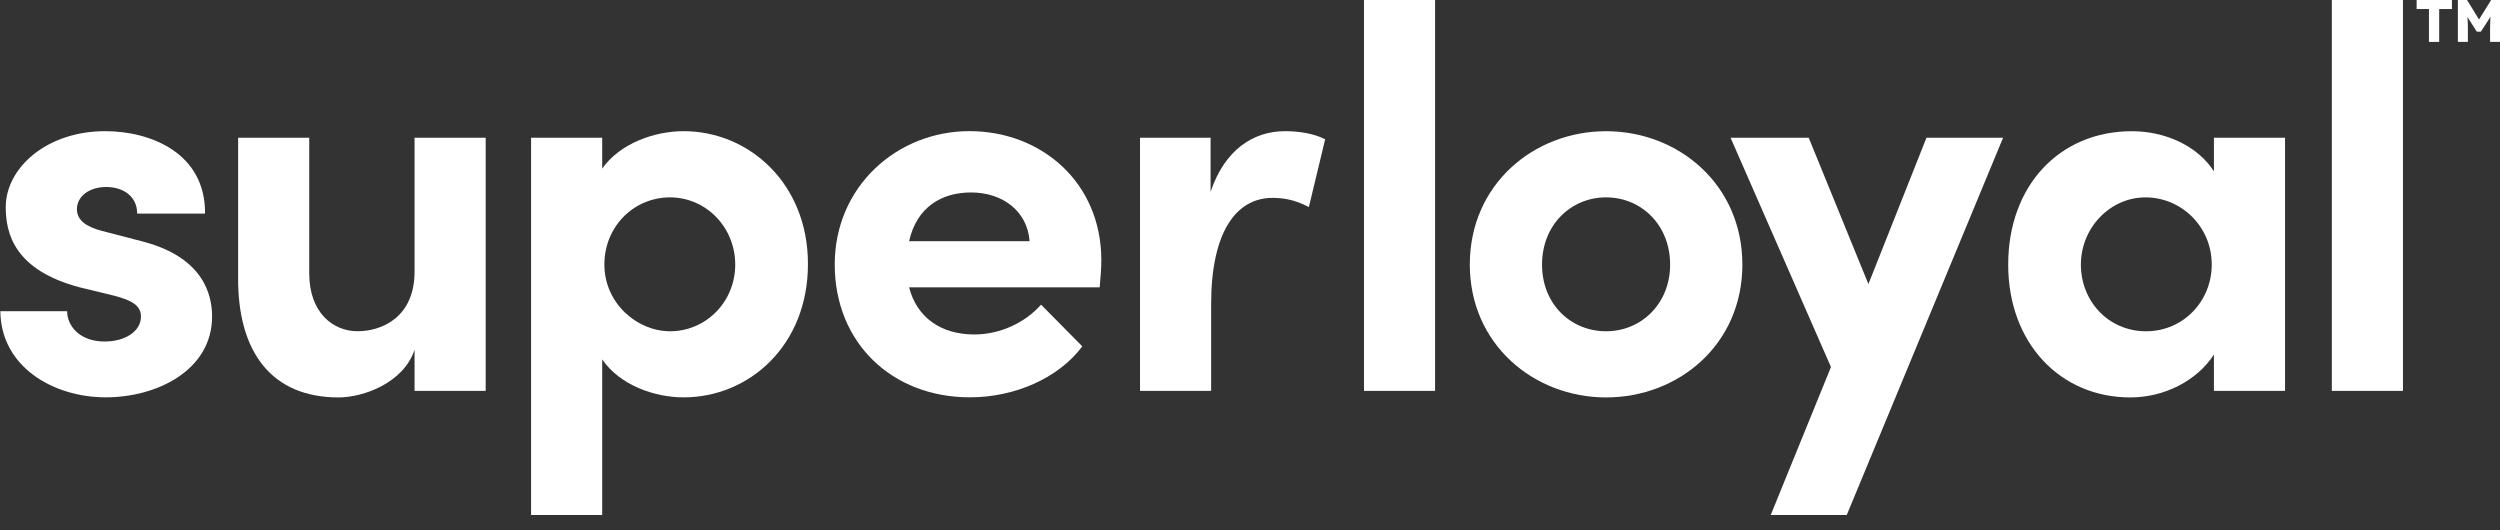 <svg width="132" height="28" viewBox="0 0 132 28" fill="none" xmlns="http://www.w3.org/2000/svg">
<rect x="0" y="0" width="132" height="28" fill="#333333" stroke="none"/>
<path d="M0.018 16.43H3.544C3.544 17.203 4.203 18.032 5.523 18.032C6.613 18.032 7.443 17.489 7.443 16.716C7.443 16.144 6.985 15.857 5.981 15.601L4.203 15.17C0.762 14.256 0.304 12.338 0.304 10.934C0.304 8.873 2.454 6.926 5.55 6.926C7.987 6.926 10.853 8.1 10.826 11.277H7.243C7.243 10.36 6.498 9.873 5.609 9.873C4.72 9.873 4.061 10.36 4.061 11.047C4.061 11.675 4.634 11.991 5.379 12.191L7.585 12.764C10.796 13.622 11.198 15.625 11.198 16.713C11.198 19.519 8.332 20.979 5.58 20.979C2.827 20.979 0.047 19.379 0.018 16.43Z" fill="white"/>
<path d="M21.889 7.271H25.644V20.639H21.889V18.465C21.316 20.211 19.195 20.984 17.875 20.984C14.378 20.984 12.543 18.636 12.573 14.63V7.271H16.327V14.427C16.327 16.515 17.588 17.489 18.879 17.489C20.17 17.489 21.889 16.745 21.889 14.341V7.271Z" fill="white"/>
<path d="M42.66 13.94C42.66 18.262 39.535 20.981 36.096 20.981C34.578 20.981 32.743 20.353 31.796 18.978V27.193H28.041V7.271H31.796V8.902C32.741 7.557 34.575 6.926 36.096 6.926C39.537 6.926 42.66 9.675 42.66 13.94ZM38.82 13.97C38.82 11.993 37.272 10.421 35.379 10.421C33.486 10.421 31.911 11.937 31.911 13.97C31.911 16.002 33.63 17.491 35.379 17.491C37.269 17.491 38.82 15.946 38.82 13.97Z" fill="white"/>
<path d="M58.061 15.17H48C48.402 16.745 49.663 17.66 51.441 17.66C52.818 17.66 54.135 17.031 54.968 16.085L57.145 18.288C55.884 19.978 53.562 20.979 51.211 20.979C47.084 20.979 44.074 18.088 44.074 13.965C44.074 9.841 47.371 6.924 51.184 6.924C54.997 6.924 58.15 9.643 58.15 13.737C58.15 14.109 58.12 14.566 58.064 15.168L58.061 15.17ZM54.363 12.737C54.248 11.162 52.957 10.162 51.267 10.162C49.719 10.162 48.402 10.934 48 12.737H54.363Z" fill="white"/>
<path d="M69.968 7.356L69.108 10.934C68.305 10.504 67.646 10.448 67.188 10.448C65.268 10.448 63.948 12.25 63.948 16.058V20.639H60.193V7.271H63.919V10.132C64.663 7.899 66.184 6.926 67.847 6.926C68.565 6.926 69.365 7.041 69.968 7.356Z" fill="white"/>
<path d="M72.018 20.639V0H75.772V20.639H72.018Z" fill="white"/>
<path d="M77.606 13.97C77.606 9.734 80.988 6.928 84.801 6.928C88.614 6.928 91.997 9.734 91.997 13.97C91.997 18.205 88.614 20.984 84.801 20.984C80.988 20.984 77.606 18.178 77.606 13.97ZM88.183 13.97C88.183 11.881 86.665 10.421 84.801 10.421C82.937 10.421 81.419 11.881 81.419 13.97C81.419 16.058 82.937 17.491 84.801 17.491C86.665 17.491 88.183 16.031 88.183 13.97Z" fill="white"/>
<path d="M101.723 7.271H105.764L97.508 27.193H93.494L96.675 19.379L91.373 7.271H95.5L98.652 14.999L101.718 7.271H101.723Z" fill="white"/>
<path d="M116.895 7.271H120.65V20.639H116.895V18.721C116.006 20.096 114.287 20.984 112.482 20.984C108.784 20.984 106.033 18.122 106.033 13.97C106.033 9.817 108.727 6.928 112.568 6.928C114.287 6.928 116.009 7.672 116.895 9.046V7.271ZM116.78 13.97C116.78 11.937 115.147 10.421 113.283 10.421C111.419 10.421 109.871 12.023 109.871 13.97C109.871 15.916 111.333 17.491 113.312 17.491C115.291 17.491 116.78 15.889 116.78 13.97Z" fill="white"/>
<path d="M123.121 20.639V0H126.876V20.639H123.121Z" fill="white"/>
<path d="M128.249 2.212V0.477H127.598V0H129.462V0.477H128.789V2.212H128.249Z" fill="white"/>
<path d="M129.776 2.212V0H130.26L131.062 1.305L130.721 1.302L131.533 0H132.001V2.212H131.476V1.542C131.476 1.348 131.48 1.175 131.489 1.021C131.499 0.865 131.516 0.712 131.539 0.563L131.6 0.727L130.99 1.672H130.775L130.177 0.733L130.237 0.563C130.263 0.704 130.28 0.85 130.288 1.002C130.299 1.151 130.304 1.332 130.304 1.542V2.212H129.776Z" fill="white"/>
</svg>
